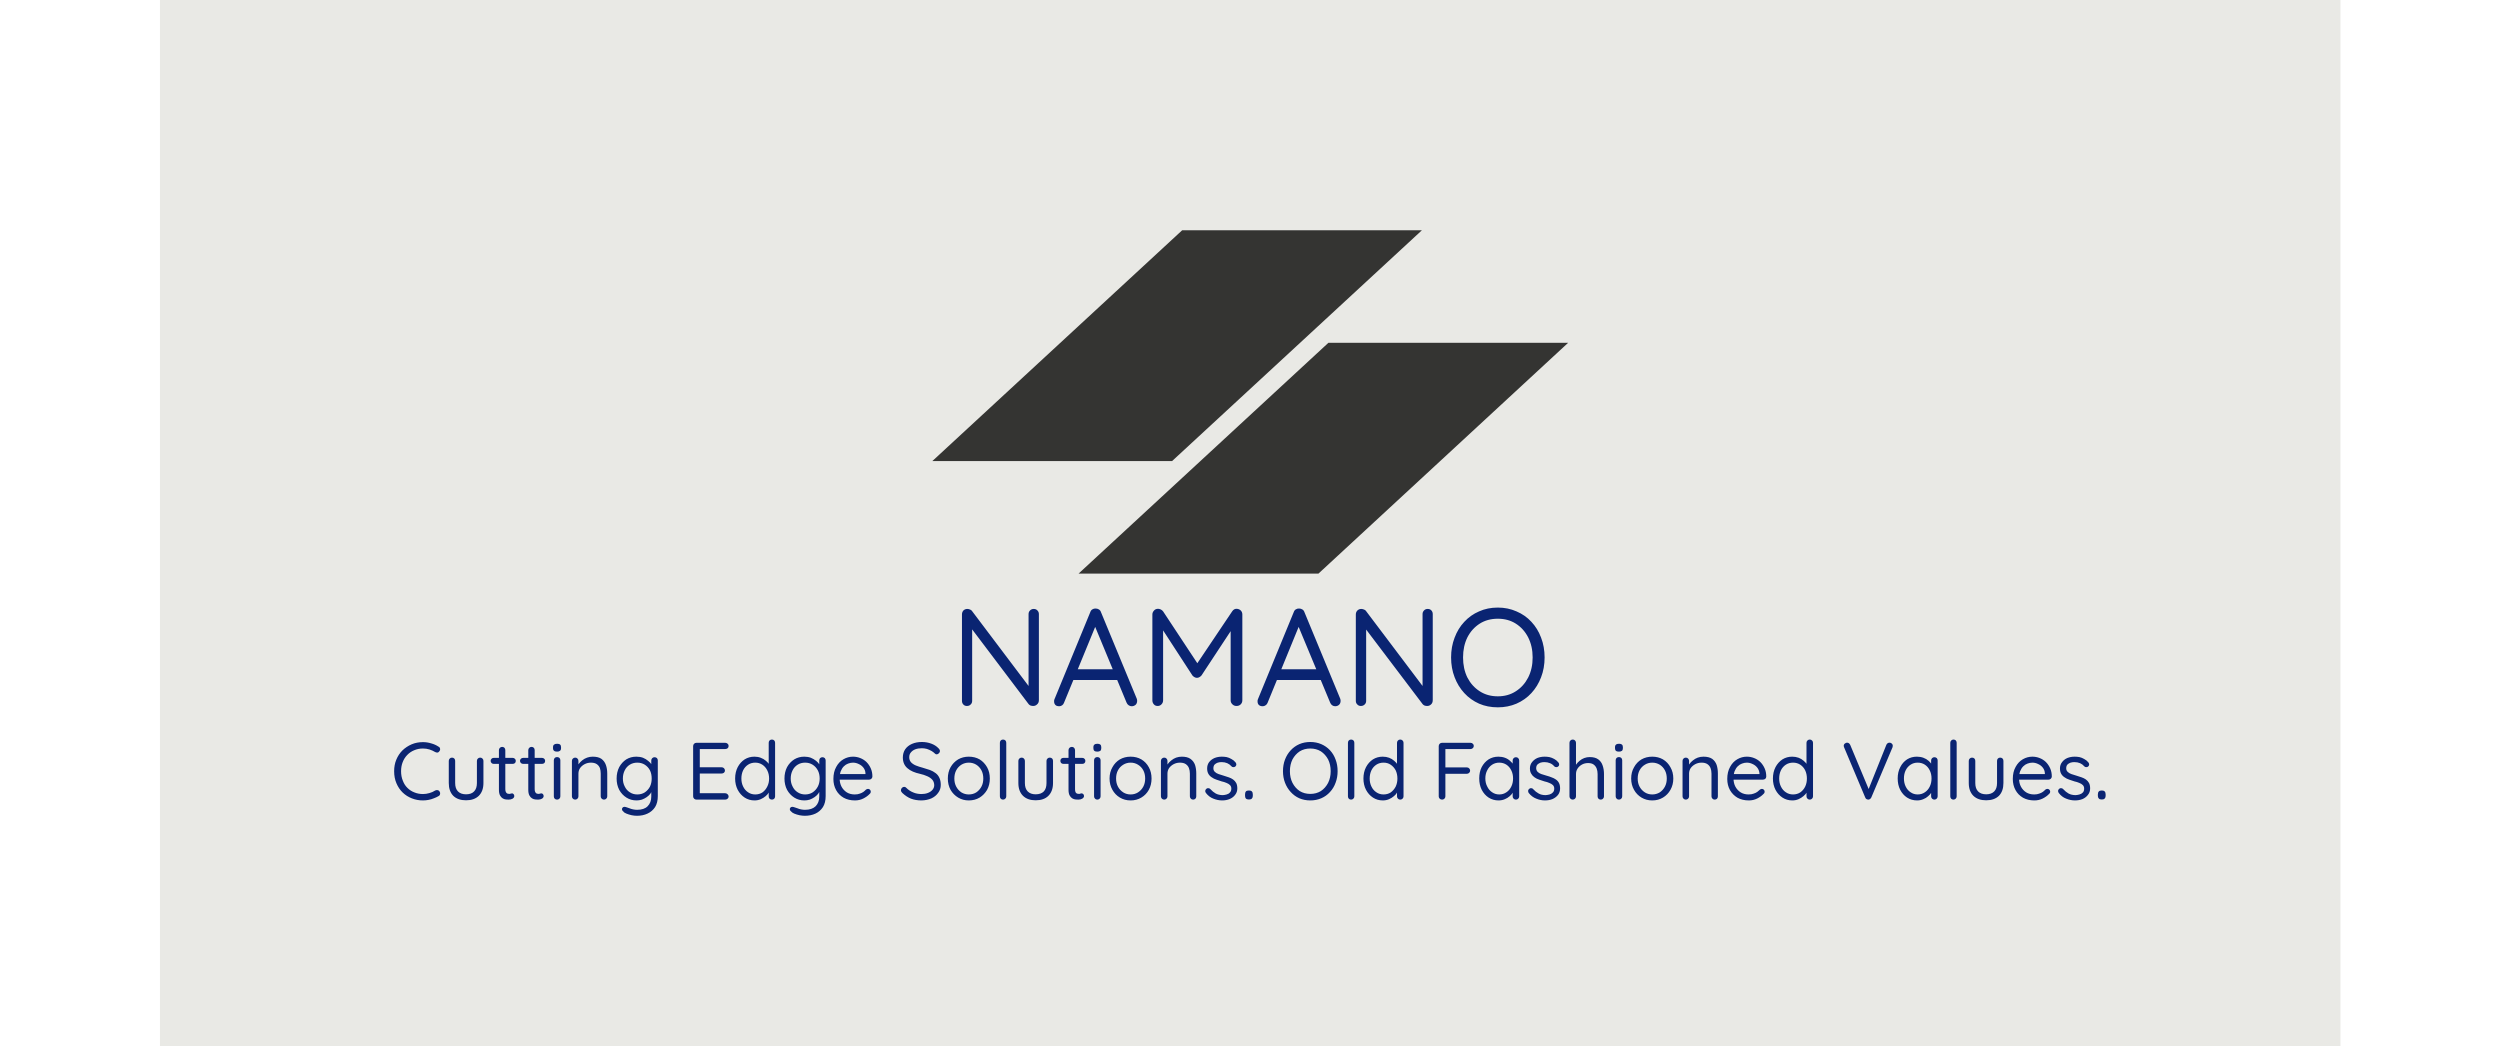 <svg xmlns="http://www.w3.org/2000/svg" version="1.1" xmlns:xlink="http://www.w3.org/1999/xlink" viewBox="0 0 14.348 6.004"><g transform="matrix(0.78,0,0,0.78,2.241,3.487)"><rect width="16.044" height="16.044" x="-1.696" y="-8.644" fill="#e9e9e5"></rect><g transform="matrix(1,0,0,1,0,0)" clip-path="url(#SvgjsClipPath201485)"><g clip-path="url(#SvgjsClipPath20148078d5749b-2ab6-468f-ae07-42be83e6aaa4)"><path d=" M 5.825 -2.776 L 7.589 -2.776 L 5.751 -1.078 L 3.987 -1.078 Z" fill="#343432" transform="matrix(1,0,0,1,0,0)" fill-rule="nonzero"></path></g><g clip-path="url(#SvgjsClipPath20148078d5749b-2ab6-468f-ae07-42be83e6aaa4)"><path d=" M 6.901 -1.948 L 8.665 -1.948 L 6.828 -0.25 L 5.063 -0.25 Z" fill="#343432" transform="matrix(1,0,0,1,0,0)" fill-rule="nonzero"></path></g></g><g><path d=" M 4.733 0.01 Q 4.75 0.01 4.76 0.021 Q 4.771 0.032 4.771 0.048 L 4.771 0.681 Q 4.771 0.701 4.758 0.712 Q 4.746 0.724 4.729 0.724 Q 4.72 0.724 4.71 0.721 Q 4.701 0.717 4.696 0.711 L 4.26 0.134 L 4.28 0.121 L 4.28 0.686 Q 4.28 0.703 4.269 0.713 Q 4.259 0.724 4.241 0.724 Q 4.225 0.724 4.215 0.713 Q 4.205 0.703 4.205 0.686 L 4.205 0.051 Q 4.205 0.033 4.216 0.021 Q 4.228 0.01 4.244 0.01 Q 4.254 0.01 4.263 0.014 Q 4.273 0.017 4.278 0.024 L 4.708 0.594 L 4.695 0.61 L 4.695 0.048 Q 4.695 0.032 4.706 0.021 Q 4.717 0.01 4.733 0.01 M 5.196 0.116 L 4.956 0.7 Q 4.952 0.712 4.942 0.719 Q 4.932 0.726 4.921 0.726 Q 4.901 0.726 4.892 0.716 Q 4.883 0.706 4.883 0.692 Q 4.882 0.684 4.885 0.676 L 5.149 0.034 Q 5.154 0.019 5.165 0.013 Q 5.176 0.006 5.189 0.007 Q 5.202 0.007 5.213 0.014 Q 5.224 0.021 5.228 0.034 L 5.491 0.67 Q 5.494 0.678 5.494 0.686 Q 5.494 0.705 5.482 0.716 Q 5.469 0.726 5.454 0.726 Q 5.442 0.726 5.432 0.719 Q 5.421 0.712 5.416 0.699 L 5.174 0.115 L 5.196 0.116 M 5.007 0.533 L 5.042 0.454 L 5.345 0.454 L 5.36 0.533 L 5.007 0.533 M 5.648 0.009 Q 5.657 0.009 5.668 0.014 Q 5.678 0.019 5.685 0.028 L 5.955 0.437 L 5.919 0.436 L 6.193 0.028 Q 6.206 0.008 6.227 0.009 Q 6.244 0.01 6.256 0.021 Q 6.268 0.033 6.268 0.051 L 6.268 0.682 Q 6.268 0.7 6.256 0.712 Q 6.244 0.724 6.225 0.724 Q 6.207 0.724 6.195 0.712 Q 6.182 0.7 6.182 0.682 L 6.182 0.129 L 6.208 0.134 L 5.967 0.5 Q 5.961 0.507 5.952 0.512 Q 5.944 0.517 5.934 0.517 Q 5.925 0.517 5.916 0.512 Q 5.907 0.507 5.901 0.5 L 5.663 0.134 L 5.685 0.107 L 5.685 0.682 Q 5.685 0.7 5.673 0.712 Q 5.662 0.724 5.645 0.724 Q 5.627 0.724 5.617 0.712 Q 5.606 0.7 5.606 0.682 L 5.606 0.051 Q 5.606 0.035 5.618 0.022 Q 5.629 0.009 5.648 0.009 M 6.693 0.116 L 6.454 0.7 Q 6.45 0.712 6.439 0.719 Q 6.429 0.726 6.418 0.726 Q 6.399 0.726 6.389 0.716 Q 6.38 0.706 6.38 0.692 Q 6.379 0.684 6.382 0.676 L 6.646 0.034 Q 6.651 0.019 6.662 0.013 Q 6.673 0.006 6.686 0.007 Q 6.699 0.007 6.71 0.014 Q 6.721 0.021 6.725 0.034 L 6.988 0.67 Q 6.991 0.678 6.991 0.686 Q 6.991 0.705 6.979 0.716 Q 6.967 0.726 6.951 0.726 Q 6.939 0.726 6.929 0.719 Q 6.919 0.712 6.914 0.699 L 6.671 0.115 L 6.693 0.116 M 6.505 0.533 L 6.539 0.454 L 6.842 0.454 L 6.858 0.533 L 6.505 0.533 M 7.632 0.01 Q 7.649 0.01 7.659 0.021 Q 7.669 0.032 7.669 0.048 L 7.669 0.681 Q 7.669 0.701 7.657 0.712 Q 7.645 0.724 7.628 0.724 Q 7.618 0.724 7.609 0.721 Q 7.6 0.717 7.595 0.711 L 7.158 0.134 L 7.179 0.121 L 7.179 0.686 Q 7.179 0.703 7.168 0.713 Q 7.157 0.724 7.14 0.724 Q 7.124 0.724 7.114 0.713 Q 7.103 0.703 7.103 0.686 L 7.103 0.051 Q 7.103 0.033 7.115 0.021 Q 7.127 0.01 7.143 0.01 Q 7.152 0.01 7.162 0.014 Q 7.172 0.017 7.177 0.024 L 7.607 0.594 L 7.594 0.61 L 7.594 0.048 Q 7.594 0.032 7.605 0.021 Q 7.615 0.01 7.632 0.01 M 8.492 0.367 Q 8.492 0.446 8.466 0.513 Q 8.441 0.579 8.395 0.629 Q 8.349 0.679 8.285 0.707 Q 8.222 0.734 8.148 0.734 Q 8.072 0.734 8.01 0.707 Q 7.947 0.679 7.901 0.629 Q 7.855 0.579 7.83 0.513 Q 7.804 0.446 7.804 0.367 Q 7.804 0.288 7.83 0.221 Q 7.855 0.154 7.901 0.105 Q 7.947 0.055 8.01 0.028 Q 8.072 -1.1102230246251565e-16 8.148 -1.1102230246251565e-16 Q 8.222 -1.1102230246251565e-16 8.285 0.028 Q 8.349 0.055 8.395 0.105 Q 8.441 0.154 8.466 0.221 Q 8.492 0.288 8.492 0.367 M 8.404 0.367 Q 8.404 0.284 8.371 0.219 Q 8.338 0.155 8.28 0.118 Q 8.223 0.082 8.148 0.082 Q 8.072 0.082 8.015 0.118 Q 7.957 0.155 7.924 0.219 Q 7.892 0.284 7.892 0.367 Q 7.892 0.45 7.924 0.515 Q 7.957 0.579 8.015 0.616 Q 8.072 0.653 8.148 0.653 Q 8.223 0.653 8.28 0.616 Q 8.338 0.579 8.371 0.515 Q 8.404 0.45 8.404 0.367" fill="#0a2472" fill-rule="nonzero"></path></g><g><path d=" M 0.353 1.023 Q 0.364 1.028 0.365 1.039 Q 0.367 1.049 0.359 1.058 Q 0.354 1.066 0.346 1.067 Q 0.337 1.067 0.329 1.063 Q 0.309 1.051 0.287 1.044 Q 0.264 1.037 0.239 1.037 Q 0.204 1.037 0.174 1.05 Q 0.145 1.062 0.124 1.084 Q 0.102 1.106 0.09 1.137 Q 0.078 1.167 0.078 1.204 Q 0.078 1.243 0.091 1.274 Q 0.103 1.306 0.125 1.327 Q 0.147 1.349 0.176 1.36 Q 0.205 1.372 0.239 1.372 Q 0.263 1.372 0.286 1.365 Q 0.309 1.359 0.329 1.346 Q 0.337 1.342 0.346 1.343 Q 0.354 1.344 0.36 1.351 Q 0.367 1.361 0.365 1.371 Q 0.364 1.382 0.354 1.387 Q 0.339 1.396 0.32 1.403 Q 0.301 1.411 0.28 1.415 Q 0.26 1.419 0.239 1.419 Q 0.196 1.419 0.158 1.404 Q 0.119 1.389 0.09 1.361 Q 0.061 1.333 0.044 1.293 Q 0.027 1.254 0.027 1.204 Q 0.027 1.157 0.043 1.119 Q 0.059 1.08 0.088 1.051 Q 0.117 1.023 0.156 1.006 Q 0.194 0.99 0.239 0.99 Q 0.27 0.99 0.299 0.999 Q 0.329 1.007 0.353 1.023 M 0.66 1.104 Q 0.67 1.104 0.677 1.111 Q 0.684 1.118 0.684 1.128 L 0.684 1.291 Q 0.684 1.351 0.65 1.385 Q 0.616 1.418 0.556 1.418 Q 0.496 1.418 0.462 1.385 Q 0.429 1.351 0.429 1.291 L 0.429 1.128 Q 0.429 1.118 0.436 1.111 Q 0.442 1.104 0.453 1.104 Q 0.463 1.104 0.47 1.111 Q 0.476 1.118 0.476 1.128 L 0.476 1.291 Q 0.476 1.332 0.497 1.353 Q 0.518 1.374 0.556 1.374 Q 0.595 1.374 0.615 1.353 Q 0.636 1.332 0.636 1.291 L 0.636 1.128 Q 0.636 1.118 0.643 1.111 Q 0.65 1.104 0.66 1.104 M 0.759 1.106 L 0.9 1.106 Q 0.909 1.106 0.916 1.113 Q 0.922 1.119 0.922 1.128 Q 0.922 1.138 0.916 1.144 Q 0.909 1.15 0.9 1.15 L 0.759 1.15 Q 0.75 1.15 0.744 1.144 Q 0.737 1.137 0.737 1.128 Q 0.737 1.119 0.744 1.112 Q 0.75 1.106 0.759 1.106 M 0.822 1.025 Q 0.832 1.025 0.839 1.032 Q 0.845 1.039 0.845 1.049 L 0.845 1.337 Q 0.845 1.351 0.85 1.359 Q 0.854 1.366 0.861 1.369 Q 0.867 1.371 0.874 1.371 Q 0.88 1.371 0.884 1.369 Q 0.889 1.367 0.895 1.367 Q 0.901 1.367 0.906 1.373 Q 0.911 1.378 0.911 1.387 Q 0.911 1.398 0.899 1.406 Q 0.886 1.413 0.87 1.413 Q 0.862 1.413 0.85 1.412 Q 0.838 1.411 0.826 1.404 Q 0.814 1.397 0.806 1.382 Q 0.798 1.367 0.798 1.34 L 0.798 1.049 Q 0.798 1.039 0.805 1.032 Q 0.812 1.025 0.822 1.025 M 0.976 1.106 L 1.116 1.106 Q 1.125 1.106 1.132 1.113 Q 1.138 1.119 1.138 1.128 Q 1.138 1.138 1.132 1.144 Q 1.125 1.15 1.116 1.15 L 0.976 1.15 Q 0.967 1.15 0.96 1.144 Q 0.953 1.137 0.953 1.128 Q 0.953 1.119 0.96 1.112 Q 0.967 1.106 0.976 1.106 M 1.038 1.025 Q 1.048 1.025 1.055 1.032 Q 1.061 1.039 1.061 1.049 L 1.061 1.337 Q 1.061 1.351 1.066 1.359 Q 1.07 1.366 1.077 1.369 Q 1.084 1.371 1.09 1.371 Q 1.096 1.371 1.101 1.369 Q 1.105 1.367 1.111 1.367 Q 1.117 1.367 1.122 1.373 Q 1.127 1.378 1.127 1.387 Q 1.127 1.398 1.115 1.406 Q 1.102 1.413 1.087 1.413 Q 1.078 1.413 1.066 1.412 Q 1.054 1.411 1.042 1.404 Q 1.03 1.397 1.022 1.382 Q 1.014 1.367 1.014 1.34 L 1.014 1.049 Q 1.014 1.039 1.021 1.032 Q 1.028 1.025 1.038 1.025 M 1.25 1.389 Q 1.25 1.399 1.243 1.406 Q 1.236 1.413 1.226 1.413 Q 1.215 1.413 1.208 1.406 Q 1.202 1.399 1.202 1.389 L 1.202 1.123 Q 1.202 1.113 1.209 1.106 Q 1.215 1.1 1.226 1.1 Q 1.236 1.1 1.243 1.106 Q 1.25 1.113 1.25 1.123 L 1.25 1.389 M 1.226 1.06 Q 1.211 1.06 1.204 1.054 Q 1.196 1.048 1.196 1.035 L 1.196 1.027 Q 1.196 1.014 1.204 1.008 Q 1.212 1.002 1.226 1.002 Q 1.241 1.002 1.248 1.008 Q 1.255 1.014 1.255 1.027 L 1.255 1.035 Q 1.255 1.048 1.247 1.054 Q 1.24 1.06 1.226 1.06 M 1.488 1.097 Q 1.529 1.097 1.552 1.113 Q 1.575 1.13 1.585 1.158 Q 1.595 1.186 1.595 1.221 L 1.595 1.389 Q 1.595 1.399 1.588 1.406 Q 1.581 1.413 1.571 1.413 Q 1.561 1.413 1.554 1.406 Q 1.547 1.399 1.547 1.389 L 1.547 1.222 Q 1.547 1.199 1.541 1.181 Q 1.534 1.163 1.518 1.152 Q 1.502 1.141 1.475 1.141 Q 1.45 1.141 1.429 1.152 Q 1.408 1.163 1.395 1.181 Q 1.383 1.199 1.383 1.222 L 1.383 1.389 Q 1.383 1.399 1.376 1.406 Q 1.369 1.413 1.359 1.413 Q 1.349 1.413 1.342 1.406 Q 1.335 1.399 1.335 1.389 L 1.335 1.128 Q 1.335 1.118 1.342 1.111 Q 1.349 1.104 1.359 1.104 Q 1.37 1.104 1.376 1.111 Q 1.383 1.118 1.383 1.128 L 1.383 1.171 L 1.371 1.184 Q 1.374 1.168 1.384 1.152 Q 1.395 1.137 1.411 1.124 Q 1.427 1.111 1.447 1.104 Q 1.467 1.097 1.488 1.097 M 1.809 1.097 Q 1.836 1.097 1.858 1.105 Q 1.88 1.114 1.896 1.128 Q 1.913 1.141 1.922 1.156 Q 1.931 1.171 1.931 1.184 L 1.919 1.177 L 1.919 1.125 Q 1.919 1.115 1.926 1.108 Q 1.933 1.101 1.943 1.101 Q 1.954 1.101 1.961 1.108 Q 1.967 1.115 1.967 1.125 L 1.967 1.387 Q 1.967 1.436 1.947 1.468 Q 1.926 1.5 1.891 1.516 Q 1.857 1.532 1.814 1.532 Q 1.796 1.532 1.775 1.528 Q 1.753 1.523 1.736 1.516 Q 1.719 1.509 1.715 1.502 Q 1.706 1.496 1.704 1.488 Q 1.702 1.481 1.706 1.474 Q 1.712 1.466 1.721 1.466 Q 1.729 1.466 1.742 1.471 Q 1.748 1.473 1.759 1.477 Q 1.771 1.482 1.786 1.485 Q 1.801 1.488 1.815 1.488 Q 1.866 1.488 1.892 1.462 Q 1.919 1.435 1.919 1.391 L 1.919 1.336 L 1.926 1.339 Q 1.922 1.356 1.912 1.37 Q 1.901 1.384 1.885 1.395 Q 1.869 1.406 1.85 1.413 Q 1.83 1.419 1.811 1.419 Q 1.769 1.419 1.736 1.398 Q 1.703 1.377 1.683 1.341 Q 1.664 1.304 1.664 1.258 Q 1.664 1.211 1.683 1.174 Q 1.703 1.138 1.735 1.117 Q 1.768 1.097 1.809 1.097 M 1.816 1.141 Q 1.785 1.141 1.761 1.156 Q 1.737 1.171 1.724 1.197 Q 1.71 1.224 1.71 1.258 Q 1.71 1.291 1.724 1.317 Q 1.737 1.344 1.761 1.359 Q 1.785 1.375 1.816 1.375 Q 1.847 1.375 1.871 1.36 Q 1.895 1.344 1.909 1.318 Q 1.922 1.292 1.922 1.258 Q 1.922 1.223 1.909 1.197 Q 1.895 1.171 1.871 1.156 Q 1.847 1.141 1.816 1.141 M 2.251 0.995 L 2.463 0.995 Q 2.473 0.995 2.481 1.002 Q 2.488 1.008 2.488 1.018 Q 2.488 1.029 2.481 1.035 Q 2.473 1.041 2.463 1.041 L 2.271 1.041 L 2.276 1.031 L 2.276 1.182 L 2.27 1.175 L 2.436 1.175 Q 2.447 1.175 2.454 1.182 Q 2.461 1.189 2.461 1.199 Q 2.461 1.209 2.454 1.215 Q 2.447 1.221 2.436 1.221 L 2.272 1.221 L 2.276 1.216 L 2.276 1.371 L 2.273 1.366 L 2.463 1.366 Q 2.473 1.366 2.481 1.374 Q 2.488 1.381 2.488 1.39 Q 2.488 1.4 2.481 1.406 Q 2.473 1.413 2.463 1.413 L 2.251 1.413 Q 2.241 1.413 2.234 1.406 Q 2.227 1.399 2.227 1.389 L 2.227 1.019 Q 2.227 1.009 2.234 1.002 Q 2.241 0.995 2.251 0.995 M 2.807 0.971 Q 2.817 0.971 2.824 0.978 Q 2.83 0.985 2.83 0.995 L 2.83 1.389 Q 2.83 1.399 2.824 1.406 Q 2.817 1.413 2.807 1.413 Q 2.796 1.413 2.789 1.406 Q 2.783 1.399 2.783 1.389 L 2.783 1.332 L 2.794 1.328 Q 2.794 1.342 2.785 1.358 Q 2.777 1.374 2.761 1.387 Q 2.745 1.401 2.724 1.41 Q 2.703 1.419 2.679 1.419 Q 2.638 1.419 2.606 1.398 Q 2.574 1.377 2.555 1.341 Q 2.536 1.304 2.536 1.258 Q 2.536 1.211 2.555 1.174 Q 2.574 1.138 2.606 1.117 Q 2.638 1.097 2.678 1.097 Q 2.703 1.097 2.724 1.105 Q 2.746 1.113 2.763 1.128 Q 2.78 1.142 2.789 1.159 Q 2.798 1.177 2.798 1.194 L 2.783 1.19 L 2.783 0.995 Q 2.783 0.985 2.789 0.978 Q 2.796 0.971 2.807 0.971 M 2.684 1.375 Q 2.714 1.375 2.737 1.36 Q 2.759 1.344 2.772 1.318 Q 2.786 1.291 2.786 1.258 Q 2.786 1.224 2.772 1.197 Q 2.759 1.171 2.736 1.156 Q 2.713 1.141 2.684 1.141 Q 2.654 1.141 2.631 1.156 Q 2.608 1.171 2.595 1.197 Q 2.582 1.224 2.582 1.258 Q 2.582 1.291 2.595 1.317 Q 2.608 1.344 2.631 1.359 Q 2.654 1.375 2.684 1.375 M 3.045 1.097 Q 3.071 1.097 3.093 1.105 Q 3.115 1.114 3.132 1.128 Q 3.148 1.141 3.157 1.156 Q 3.167 1.171 3.167 1.184 L 3.155 1.177 L 3.155 1.125 Q 3.155 1.115 3.161 1.108 Q 3.168 1.101 3.178 1.101 Q 3.189 1.101 3.196 1.108 Q 3.202 1.115 3.202 1.125 L 3.202 1.387 Q 3.202 1.436 3.182 1.468 Q 3.161 1.5 3.127 1.516 Q 3.092 1.532 3.049 1.532 Q 3.032 1.532 3.01 1.528 Q 2.988 1.523 2.971 1.516 Q 2.955 1.509 2.95 1.502 Q 2.941 1.496 2.939 1.488 Q 2.937 1.481 2.941 1.474 Q 2.947 1.466 2.956 1.466 Q 2.964 1.466 2.977 1.471 Q 2.983 1.473 2.995 1.477 Q 3.006 1.482 3.021 1.485 Q 3.036 1.488 3.05 1.488 Q 3.101 1.488 3.128 1.462 Q 3.155 1.435 3.155 1.391 L 3.155 1.336 L 3.161 1.339 Q 3.158 1.356 3.147 1.37 Q 3.136 1.384 3.12 1.395 Q 3.104 1.406 3.085 1.413 Q 3.066 1.419 3.046 1.419 Q 3.004 1.419 2.971 1.398 Q 2.938 1.377 2.918 1.341 Q 2.899 1.304 2.899 1.258 Q 2.899 1.211 2.918 1.174 Q 2.938 1.138 2.971 1.117 Q 3.004 1.097 3.045 1.097 M 3.051 1.141 Q 3.02 1.141 2.996 1.156 Q 2.972 1.171 2.959 1.197 Q 2.945 1.224 2.945 1.258 Q 2.945 1.291 2.959 1.317 Q 2.972 1.344 2.996 1.359 Q 3.02 1.375 3.051 1.375 Q 3.082 1.375 3.106 1.36 Q 3.13 1.344 3.144 1.318 Q 3.158 1.292 3.158 1.258 Q 3.158 1.223 3.144 1.197 Q 3.13 1.171 3.106 1.156 Q 3.082 1.141 3.051 1.141 M 3.418 1.419 Q 3.37 1.419 3.334 1.399 Q 3.298 1.378 3.279 1.343 Q 3.259 1.307 3.259 1.261 Q 3.259 1.209 3.28 1.172 Q 3.3 1.135 3.333 1.116 Q 3.366 1.097 3.403 1.097 Q 3.431 1.097 3.456 1.107 Q 3.482 1.117 3.502 1.136 Q 3.522 1.156 3.534 1.183 Q 3.546 1.21 3.546 1.243 Q 3.546 1.253 3.538 1.26 Q 3.531 1.266 3.522 1.266 L 3.286 1.266 L 3.275 1.225 L 3.505 1.225 L 3.495 1.233 L 3.495 1.22 Q 3.494 1.196 3.48 1.178 Q 3.466 1.16 3.445 1.151 Q 3.425 1.141 3.403 1.141 Q 3.385 1.141 3.367 1.148 Q 3.35 1.154 3.336 1.168 Q 3.322 1.182 3.313 1.204 Q 3.305 1.226 3.305 1.257 Q 3.305 1.292 3.319 1.318 Q 3.333 1.344 3.358 1.36 Q 3.383 1.375 3.416 1.375 Q 3.438 1.375 3.453 1.369 Q 3.469 1.364 3.48 1.356 Q 3.491 1.348 3.498 1.34 Q 3.506 1.334 3.514 1.334 Q 3.522 1.334 3.528 1.34 Q 3.534 1.346 3.534 1.354 Q 3.534 1.365 3.525 1.372 Q 3.507 1.391 3.479 1.405 Q 3.451 1.419 3.418 1.419 M 3.908 1.419 Q 3.864 1.419 3.83 1.406 Q 3.797 1.393 3.766 1.364 Q 3.762 1.36 3.759 1.355 Q 3.756 1.35 3.756 1.344 Q 3.756 1.334 3.763 1.327 Q 3.77 1.319 3.78 1.319 Q 3.789 1.319 3.795 1.326 Q 3.818 1.349 3.846 1.36 Q 3.873 1.372 3.907 1.372 Q 3.933 1.372 3.954 1.364 Q 3.975 1.356 3.988 1.341 Q 4.001 1.326 4.001 1.306 Q 4 1.282 3.987 1.267 Q 3.973 1.251 3.95 1.241 Q 3.926 1.23 3.895 1.223 Q 3.867 1.217 3.844 1.207 Q 3.821 1.197 3.805 1.183 Q 3.788 1.169 3.779 1.149 Q 3.77 1.129 3.77 1.103 Q 3.77 1.069 3.787 1.043 Q 3.805 1.017 3.837 1.003 Q 3.869 0.989 3.91 0.989 Q 3.946 0.989 3.979 1.001 Q 4.011 1.013 4.031 1.034 Q 4.043 1.045 4.043 1.056 Q 4.043 1.065 4.035 1.072 Q 4.028 1.08 4.018 1.08 Q 4.012 1.08 4.007 1.075 Q 3.996 1.064 3.981 1.055 Q 3.965 1.046 3.947 1.04 Q 3.928 1.035 3.91 1.035 Q 3.882 1.035 3.861 1.043 Q 3.841 1.051 3.829 1.066 Q 3.817 1.08 3.817 1.101 Q 3.817 1.123 3.83 1.138 Q 3.844 1.153 3.866 1.162 Q 3.888 1.171 3.915 1.178 Q 3.944 1.186 3.969 1.195 Q 3.993 1.204 4.011 1.218 Q 4.029 1.231 4.039 1.253 Q 4.049 1.274 4.049 1.305 Q 4.049 1.338 4.03 1.363 Q 4.012 1.389 3.98 1.404 Q 3.948 1.418 3.908 1.419 M 4.41 1.258 Q 4.41 1.304 4.39 1.341 Q 4.369 1.377 4.335 1.398 Q 4.3 1.419 4.255 1.419 Q 4.212 1.419 4.177 1.398 Q 4.142 1.377 4.121 1.341 Q 4.101 1.304 4.101 1.258 Q 4.101 1.211 4.121 1.175 Q 4.142 1.138 4.177 1.117 Q 4.212 1.097 4.255 1.097 Q 4.3 1.097 4.335 1.117 Q 4.369 1.138 4.39 1.175 Q 4.41 1.211 4.41 1.258 M 4.362 1.258 Q 4.362 1.223 4.348 1.197 Q 4.334 1.171 4.31 1.156 Q 4.286 1.141 4.255 1.141 Q 4.226 1.141 4.201 1.156 Q 4.177 1.171 4.163 1.197 Q 4.149 1.223 4.149 1.258 Q 4.149 1.292 4.163 1.318 Q 4.177 1.344 4.201 1.36 Q 4.226 1.375 4.255 1.375 Q 4.286 1.375 4.31 1.36 Q 4.334 1.344 4.348 1.318 Q 4.362 1.292 4.362 1.258 M 4.531 1.389 Q 4.531 1.399 4.524 1.406 Q 4.517 1.413 4.507 1.413 Q 4.497 1.413 4.49 1.406 Q 4.484 1.399 4.484 1.389 L 4.484 0.995 Q 4.484 0.985 4.49 0.978 Q 4.497 0.971 4.507 0.971 Q 4.518 0.971 4.525 0.978 Q 4.531 0.985 4.531 0.995 L 4.531 1.389 M 4.851 1.104 Q 4.862 1.104 4.869 1.111 Q 4.875 1.118 4.875 1.128 L 4.875 1.291 Q 4.875 1.351 4.841 1.385 Q 4.808 1.418 4.747 1.418 Q 4.688 1.418 4.654 1.385 Q 4.62 1.351 4.62 1.291 L 4.62 1.128 Q 4.62 1.118 4.627 1.111 Q 4.634 1.104 4.644 1.104 Q 4.655 1.104 4.661 1.111 Q 4.668 1.118 4.668 1.128 L 4.668 1.291 Q 4.668 1.332 4.689 1.353 Q 4.71 1.374 4.747 1.374 Q 4.786 1.374 4.807 1.353 Q 4.827 1.332 4.827 1.291 L 4.827 1.128 Q 4.827 1.118 4.834 1.111 Q 4.841 1.104 4.851 1.104 M 4.951 1.106 L 5.091 1.106 Q 5.101 1.106 5.107 1.113 Q 5.113 1.119 5.113 1.128 Q 5.113 1.138 5.107 1.144 Q 5.101 1.15 5.091 1.15 L 4.951 1.15 Q 4.942 1.15 4.935 1.144 Q 4.929 1.137 4.929 1.128 Q 4.929 1.119 4.935 1.112 Q 4.942 1.106 4.951 1.106 M 5.014 1.025 Q 5.024 1.025 5.03 1.032 Q 5.037 1.039 5.037 1.049 L 5.037 1.337 Q 5.037 1.351 5.041 1.359 Q 5.045 1.366 5.052 1.369 Q 5.059 1.371 5.066 1.371 Q 5.072 1.371 5.076 1.369 Q 5.08 1.367 5.086 1.367 Q 5.092 1.367 5.098 1.373 Q 5.103 1.378 5.103 1.387 Q 5.103 1.398 5.09 1.406 Q 5.078 1.413 5.062 1.413 Q 5.054 1.413 5.041 1.412 Q 5.029 1.411 5.017 1.404 Q 5.005 1.397 4.997 1.382 Q 4.989 1.367 4.989 1.34 L 4.989 1.049 Q 4.989 1.039 4.996 1.032 Q 5.003 1.025 5.014 1.025 M 5.225 1.389 Q 5.225 1.399 5.218 1.406 Q 5.211 1.413 5.201 1.413 Q 5.19 1.413 5.184 1.406 Q 5.177 1.399 5.177 1.389 L 5.177 1.123 Q 5.177 1.113 5.184 1.106 Q 5.191 1.1 5.201 1.1 Q 5.211 1.1 5.218 1.106 Q 5.225 1.113 5.225 1.123 L 5.225 1.389 M 5.201 1.06 Q 5.186 1.06 5.179 1.054 Q 5.172 1.048 5.172 1.035 L 5.172 1.027 Q 5.172 1.014 5.18 1.008 Q 5.187 1.002 5.202 1.002 Q 5.216 1.002 5.223 1.008 Q 5.23 1.014 5.23 1.027 L 5.23 1.035 Q 5.23 1.048 5.223 1.054 Q 5.215 1.06 5.201 1.06 M 5.6 1.258 Q 5.6 1.304 5.58 1.341 Q 5.56 1.377 5.525 1.398 Q 5.49 1.419 5.446 1.419 Q 5.402 1.419 5.367 1.398 Q 5.332 1.377 5.312 1.341 Q 5.291 1.304 5.291 1.258 Q 5.291 1.211 5.312 1.175 Q 5.332 1.138 5.367 1.117 Q 5.402 1.097 5.446 1.097 Q 5.49 1.097 5.525 1.117 Q 5.56 1.138 5.58 1.175 Q 5.6 1.211 5.6 1.258 M 5.553 1.258 Q 5.553 1.223 5.539 1.197 Q 5.525 1.171 5.5 1.156 Q 5.476 1.141 5.446 1.141 Q 5.416 1.141 5.392 1.156 Q 5.367 1.171 5.353 1.197 Q 5.339 1.223 5.339 1.258 Q 5.339 1.292 5.353 1.318 Q 5.367 1.344 5.392 1.36 Q 5.416 1.375 5.446 1.375 Q 5.476 1.375 5.5 1.36 Q 5.525 1.344 5.539 1.318 Q 5.553 1.292 5.553 1.258 M 5.823 1.097 Q 5.863 1.097 5.886 1.113 Q 5.91 1.13 5.92 1.158 Q 5.929 1.186 5.929 1.221 L 5.929 1.389 Q 5.929 1.399 5.923 1.406 Q 5.916 1.413 5.906 1.413 Q 5.895 1.413 5.889 1.406 Q 5.882 1.399 5.882 1.389 L 5.882 1.222 Q 5.882 1.199 5.875 1.181 Q 5.868 1.163 5.852 1.152 Q 5.836 1.141 5.809 1.141 Q 5.784 1.141 5.763 1.152 Q 5.742 1.163 5.729 1.181 Q 5.717 1.199 5.717 1.222 L 5.717 1.389 Q 5.717 1.399 5.71 1.406 Q 5.703 1.413 5.693 1.413 Q 5.683 1.413 5.676 1.406 Q 5.669 1.399 5.669 1.389 L 5.669 1.128 Q 5.669 1.118 5.676 1.111 Q 5.683 1.104 5.693 1.104 Q 5.704 1.104 5.71 1.111 Q 5.717 1.118 5.717 1.128 L 5.717 1.171 L 5.705 1.184 Q 5.708 1.168 5.719 1.152 Q 5.729 1.137 5.746 1.124 Q 5.762 1.111 5.781 1.104 Q 5.801 1.097 5.823 1.097 M 6 1.364 Q 5.994 1.356 5.995 1.348 Q 5.996 1.339 6.005 1.332 Q 6.011 1.328 6.019 1.329 Q 6.027 1.329 6.034 1.337 Q 6.051 1.356 6.072 1.368 Q 6.094 1.38 6.125 1.38 Q 6.139 1.379 6.153 1.375 Q 6.168 1.371 6.177 1.36 Q 6.187 1.35 6.187 1.332 Q 6.187 1.316 6.177 1.306 Q 6.167 1.296 6.151 1.29 Q 6.135 1.283 6.116 1.279 Q 6.096 1.273 6.077 1.266 Q 6.058 1.26 6.043 1.249 Q 6.027 1.239 6.018 1.223 Q 6.009 1.207 6.009 1.184 Q 6.009 1.157 6.023 1.138 Q 6.038 1.118 6.063 1.107 Q 6.088 1.097 6.117 1.097 Q 6.134 1.097 6.152 1.1 Q 6.17 1.104 6.187 1.114 Q 6.205 1.123 6.218 1.139 Q 6.223 1.145 6.224 1.154 Q 6.224 1.163 6.216 1.17 Q 6.209 1.175 6.201 1.174 Q 6.193 1.174 6.188 1.168 Q 6.175 1.153 6.157 1.145 Q 6.138 1.137 6.115 1.137 Q 6.101 1.137 6.087 1.141 Q 6.073 1.146 6.064 1.155 Q 6.055 1.165 6.055 1.183 Q 6.055 1.199 6.066 1.209 Q 6.076 1.219 6.093 1.225 Q 6.11 1.231 6.131 1.237 Q 6.15 1.242 6.168 1.249 Q 6.186 1.255 6.2 1.265 Q 6.214 1.275 6.223 1.291 Q 6.231 1.307 6.231 1.331 Q 6.231 1.358 6.215 1.378 Q 6.2 1.398 6.174 1.409 Q 6.149 1.419 6.12 1.419 Q 6.087 1.419 6.055 1.406 Q 6.023 1.394 6 1.364 M 6.314 1.412 Q 6.301 1.412 6.294 1.405 Q 6.288 1.398 6.288 1.386 L 6.288 1.374 Q 6.288 1.36 6.294 1.353 Q 6.301 1.346 6.314 1.346 L 6.319 1.346 Q 6.332 1.346 6.338 1.353 Q 6.345 1.36 6.345 1.374 L 6.345 1.386 Q 6.345 1.398 6.338 1.405 Q 6.332 1.412 6.319 1.412 L 6.314 1.412 M 6.969 1.204 Q 6.969 1.25 6.954 1.289 Q 6.94 1.328 6.913 1.357 Q 6.886 1.387 6.849 1.403 Q 6.812 1.419 6.768 1.419 Q 6.724 1.419 6.687 1.403 Q 6.651 1.387 6.624 1.357 Q 6.597 1.328 6.582 1.289 Q 6.567 1.25 6.567 1.204 Q 6.567 1.157 6.582 1.118 Q 6.597 1.079 6.624 1.05 Q 6.651 1.021 6.687 1.005 Q 6.724 0.989 6.768 0.989 Q 6.812 0.989 6.849 1.005 Q 6.886 1.021 6.913 1.05 Q 6.94 1.079 6.954 1.118 Q 6.969 1.157 6.969 1.204 M 6.918 1.204 Q 6.918 1.155 6.899 1.117 Q 6.879 1.08 6.846 1.058 Q 6.812 1.037 6.768 1.037 Q 6.724 1.037 6.69 1.058 Q 6.657 1.08 6.637 1.117 Q 6.618 1.155 6.618 1.204 Q 6.618 1.252 6.637 1.29 Q 6.657 1.328 6.69 1.35 Q 6.724 1.371 6.768 1.371 Q 6.812 1.371 6.846 1.35 Q 6.879 1.328 6.899 1.29 Q 6.918 1.252 6.918 1.204 M 7.092 1.389 Q 7.092 1.399 7.085 1.406 Q 7.078 1.413 7.068 1.413 Q 7.058 1.413 7.051 1.406 Q 7.045 1.399 7.045 1.389 L 7.045 0.995 Q 7.045 0.985 7.051 0.978 Q 7.058 0.971 7.068 0.971 Q 7.079 0.971 7.086 0.978 Q 7.092 0.985 7.092 0.995 L 7.092 1.389 M 7.43 0.971 Q 7.44 0.971 7.447 0.978 Q 7.454 0.985 7.454 0.995 L 7.454 1.389 Q 7.454 1.399 7.447 1.406 Q 7.44 1.413 7.43 1.413 Q 7.419 1.413 7.413 1.406 Q 7.406 1.399 7.406 1.389 L 7.406 1.332 L 7.417 1.328 Q 7.417 1.342 7.408 1.358 Q 7.4 1.374 7.384 1.387 Q 7.368 1.401 7.347 1.41 Q 7.326 1.419 7.302 1.419 Q 7.261 1.419 7.229 1.398 Q 7.197 1.377 7.178 1.341 Q 7.159 1.304 7.159 1.258 Q 7.159 1.211 7.178 1.174 Q 7.197 1.138 7.229 1.117 Q 7.261 1.097 7.301 1.097 Q 7.326 1.097 7.348 1.105 Q 7.369 1.113 7.386 1.128 Q 7.403 1.142 7.412 1.159 Q 7.421 1.177 7.421 1.194 L 7.406 1.19 L 7.406 0.995 Q 7.406 0.985 7.413 0.978 Q 7.419 0.971 7.43 0.971 M 7.307 1.375 Q 7.337 1.375 7.36 1.36 Q 7.382 1.344 7.396 1.318 Q 7.409 1.291 7.409 1.258 Q 7.409 1.224 7.396 1.197 Q 7.382 1.171 7.359 1.156 Q 7.337 1.141 7.307 1.141 Q 7.277 1.141 7.254 1.156 Q 7.231 1.171 7.218 1.197 Q 7.205 1.224 7.205 1.258 Q 7.205 1.291 7.218 1.317 Q 7.231 1.344 7.254 1.359 Q 7.277 1.375 7.307 1.375 M 7.738 1.413 Q 7.727 1.413 7.72 1.406 Q 7.713 1.399 7.713 1.389 L 7.713 1.019 Q 7.713 1.009 7.72 1.002 Q 7.727 0.995 7.737 0.995 L 7.947 0.995 Q 7.957 0.995 7.964 1.002 Q 7.971 1.008 7.971 1.018 Q 7.971 1.028 7.964 1.034 Q 7.957 1.041 7.947 1.041 L 7.759 1.041 L 7.762 1.036 L 7.762 1.183 L 7.759 1.176 L 7.92 1.176 Q 7.93 1.176 7.937 1.183 Q 7.944 1.19 7.944 1.2 Q 7.944 1.209 7.937 1.216 Q 7.93 1.223 7.92 1.223 L 7.758 1.223 L 7.762 1.217 L 7.762 1.389 Q 7.762 1.399 7.755 1.406 Q 7.748 1.413 7.738 1.413 M 8.281 1.101 Q 8.292 1.101 8.298 1.108 Q 8.305 1.115 8.305 1.125 L 8.305 1.389 Q 8.305 1.399 8.298 1.406 Q 8.291 1.413 8.281 1.413 Q 8.271 1.413 8.264 1.406 Q 8.257 1.399 8.257 1.389 L 8.257 1.332 L 8.268 1.331 Q 8.268 1.344 8.259 1.359 Q 8.251 1.375 8.235 1.388 Q 8.219 1.402 8.199 1.41 Q 8.178 1.419 8.153 1.419 Q 8.113 1.419 8.08 1.398 Q 8.048 1.377 8.029 1.34 Q 8.011 1.304 8.011 1.257 Q 8.011 1.21 8.029 1.174 Q 8.048 1.138 8.08 1.117 Q 8.112 1.097 8.152 1.097 Q 8.178 1.097 8.2 1.105 Q 8.222 1.113 8.238 1.128 Q 8.255 1.142 8.264 1.159 Q 8.273 1.177 8.273 1.194 L 8.257 1.19 L 8.257 1.125 Q 8.257 1.115 8.264 1.108 Q 8.271 1.101 8.281 1.101 M 8.158 1.375 Q 8.188 1.375 8.211 1.359 Q 8.234 1.344 8.247 1.317 Q 8.26 1.291 8.26 1.257 Q 8.26 1.224 8.247 1.198 Q 8.234 1.171 8.211 1.156 Q 8.188 1.141 8.158 1.141 Q 8.129 1.141 8.106 1.156 Q 8.083 1.171 8.07 1.197 Q 8.056 1.223 8.056 1.257 Q 8.056 1.291 8.07 1.317 Q 8.083 1.344 8.106 1.359 Q 8.129 1.375 8.158 1.375 M 8.375 1.364 Q 8.37 1.356 8.371 1.348 Q 8.371 1.339 8.381 1.332 Q 8.387 1.328 8.395 1.329 Q 8.403 1.329 8.409 1.337 Q 8.426 1.356 8.448 1.368 Q 8.469 1.38 8.5 1.38 Q 8.514 1.379 8.529 1.375 Q 8.543 1.371 8.553 1.36 Q 8.563 1.35 8.563 1.332 Q 8.563 1.316 8.553 1.306 Q 8.542 1.296 8.526 1.29 Q 8.51 1.283 8.491 1.279 Q 8.471 1.273 8.452 1.266 Q 8.433 1.26 8.418 1.249 Q 8.403 1.239 8.394 1.223 Q 8.384 1.207 8.384 1.184 Q 8.384 1.157 8.399 1.138 Q 8.414 1.118 8.438 1.107 Q 8.463 1.097 8.492 1.097 Q 8.509 1.097 8.527 1.1 Q 8.545 1.104 8.563 1.114 Q 8.58 1.123 8.593 1.139 Q 8.599 1.145 8.599 1.154 Q 8.6 1.163 8.591 1.17 Q 8.585 1.175 8.577 1.174 Q 8.569 1.174 8.563 1.168 Q 8.551 1.153 8.532 1.145 Q 8.513 1.137 8.491 1.137 Q 8.476 1.137 8.462 1.141 Q 8.449 1.146 8.439 1.155 Q 8.43 1.165 8.43 1.183 Q 8.431 1.199 8.441 1.209 Q 8.451 1.219 8.468 1.225 Q 8.486 1.231 8.507 1.237 Q 8.526 1.242 8.543 1.249 Q 8.561 1.255 8.575 1.265 Q 8.59 1.275 8.598 1.291 Q 8.606 1.307 8.606 1.331 Q 8.606 1.358 8.591 1.378 Q 8.575 1.398 8.55 1.409 Q 8.525 1.419 8.495 1.419 Q 8.462 1.419 8.431 1.406 Q 8.399 1.394 8.375 1.364 M 8.824 1.1 Q 8.864 1.1 8.887 1.117 Q 8.91 1.134 8.919 1.162 Q 8.929 1.19 8.929 1.225 L 8.929 1.389 Q 8.929 1.399 8.922 1.406 Q 8.916 1.413 8.905 1.413 Q 8.895 1.413 8.888 1.406 Q 8.882 1.399 8.882 1.389 L 8.882 1.225 Q 8.882 1.202 8.875 1.184 Q 8.868 1.166 8.853 1.155 Q 8.838 1.144 8.812 1.144 Q 8.787 1.144 8.767 1.155 Q 8.747 1.166 8.735 1.184 Q 8.723 1.202 8.723 1.225 L 8.723 1.389 Q 8.723 1.399 8.716 1.406 Q 8.709 1.413 8.699 1.413 Q 8.689 1.413 8.682 1.406 Q 8.675 1.399 8.675 1.389 L 8.675 0.995 Q 8.675 0.985 8.682 0.978 Q 8.689 0.971 8.699 0.971 Q 8.71 0.971 8.716 0.978 Q 8.723 0.985 8.723 0.995 L 8.723 1.174 L 8.711 1.187 Q 8.714 1.171 8.724 1.155 Q 8.734 1.14 8.75 1.127 Q 8.765 1.114 8.784 1.107 Q 8.803 1.1 8.824 1.1 M 9.063 1.389 Q 9.063 1.399 9.056 1.406 Q 9.049 1.413 9.039 1.413 Q 9.028 1.413 9.022 1.406 Q 9.015 1.399 9.015 1.389 L 9.015 1.123 Q 9.015 1.113 9.022 1.106 Q 9.029 1.1 9.039 1.1 Q 9.049 1.1 9.056 1.106 Q 9.063 1.113 9.063 1.123 L 9.063 1.389 M 9.039 1.06 Q 9.024 1.06 9.017 1.054 Q 9.01 1.048 9.01 1.035 L 9.01 1.027 Q 9.01 1.014 9.018 1.008 Q 9.025 1.002 9.04 1.002 Q 9.054 1.002 9.061 1.008 Q 9.068 1.014 9.068 1.027 L 9.068 1.035 Q 9.068 1.048 9.061 1.054 Q 9.053 1.06 9.039 1.06 M 9.439 1.258 Q 9.439 1.304 9.418 1.341 Q 9.398 1.377 9.363 1.398 Q 9.328 1.419 9.284 1.419 Q 9.24 1.419 9.205 1.398 Q 9.17 1.377 9.15 1.341 Q 9.129 1.304 9.129 1.258 Q 9.129 1.211 9.15 1.175 Q 9.17 1.138 9.205 1.117 Q 9.24 1.097 9.284 1.097 Q 9.328 1.097 9.363 1.117 Q 9.398 1.138 9.418 1.175 Q 9.439 1.211 9.439 1.258 M 9.391 1.258 Q 9.391 1.223 9.377 1.197 Q 9.363 1.171 9.339 1.156 Q 9.314 1.141 9.284 1.141 Q 9.254 1.141 9.23 1.156 Q 9.205 1.171 9.191 1.197 Q 9.177 1.223 9.177 1.258 Q 9.177 1.292 9.191 1.318 Q 9.205 1.344 9.23 1.36 Q 9.254 1.375 9.284 1.375 Q 9.314 1.375 9.339 1.36 Q 9.363 1.344 9.377 1.318 Q 9.391 1.292 9.391 1.258 M 9.661 1.097 Q 9.701 1.097 9.725 1.113 Q 9.748 1.13 9.758 1.158 Q 9.767 1.186 9.767 1.221 L 9.767 1.389 Q 9.767 1.399 9.761 1.406 Q 9.754 1.413 9.744 1.413 Q 9.733 1.413 9.727 1.406 Q 9.72 1.399 9.72 1.389 L 9.72 1.222 Q 9.72 1.199 9.713 1.181 Q 9.706 1.163 9.69 1.152 Q 9.674 1.141 9.647 1.141 Q 9.622 1.141 9.601 1.152 Q 9.58 1.163 9.567 1.181 Q 9.555 1.199 9.555 1.222 L 9.555 1.389 Q 9.555 1.399 9.548 1.406 Q 9.541 1.413 9.531 1.413 Q 9.521 1.413 9.514 1.406 Q 9.507 1.399 9.507 1.389 L 9.507 1.128 Q 9.507 1.118 9.514 1.111 Q 9.521 1.104 9.531 1.104 Q 9.542 1.104 9.548 1.111 Q 9.555 1.118 9.555 1.128 L 9.555 1.171 L 9.543 1.184 Q 9.546 1.168 9.557 1.152 Q 9.567 1.137 9.584 1.124 Q 9.6 1.111 9.619 1.104 Q 9.639 1.097 9.661 1.097 M 9.995 1.419 Q 9.947 1.419 9.911 1.399 Q 9.876 1.378 9.856 1.343 Q 9.836 1.307 9.836 1.261 Q 9.836 1.209 9.857 1.172 Q 9.877 1.135 9.91 1.116 Q 9.943 1.097 9.98 1.097 Q 10.008 1.097 10.033 1.107 Q 10.059 1.117 10.079 1.136 Q 10.099 1.156 10.111 1.183 Q 10.123 1.21 10.123 1.243 Q 10.123 1.253 10.116 1.26 Q 10.108 1.266 10.099 1.266 L 9.863 1.266 L 9.852 1.225 L 10.082 1.225 L 10.073 1.233 L 10.073 1.22 Q 10.071 1.196 10.057 1.178 Q 10.043 1.16 10.022 1.151 Q 10.002 1.141 9.98 1.141 Q 9.962 1.141 9.944 1.148 Q 9.927 1.154 9.913 1.168 Q 9.899 1.182 9.89 1.204 Q 9.882 1.226 9.882 1.257 Q 9.882 1.292 9.896 1.318 Q 9.91 1.344 9.935 1.36 Q 9.96 1.375 9.993 1.375 Q 10.015 1.375 10.03 1.369 Q 10.046 1.364 10.057 1.356 Q 10.068 1.348 10.076 1.34 Q 10.083 1.334 10.091 1.334 Q 10.099 1.334 10.105 1.34 Q 10.111 1.346 10.111 1.354 Q 10.111 1.365 10.102 1.372 Q 10.084 1.391 10.056 1.405 Q 10.028 1.419 9.995 1.419 M 10.443 0.971 Q 10.453 0.971 10.46 0.978 Q 10.467 0.985 10.467 0.995 L 10.467 1.389 Q 10.467 1.399 10.46 1.406 Q 10.453 1.413 10.443 1.413 Q 10.433 1.413 10.426 1.406 Q 10.419 1.399 10.419 1.389 L 10.419 1.332 L 10.43 1.328 Q 10.43 1.342 10.422 1.358 Q 10.413 1.374 10.397 1.387 Q 10.381 1.401 10.36 1.41 Q 10.339 1.419 10.315 1.419 Q 10.274 1.419 10.242 1.398 Q 10.21 1.377 10.191 1.341 Q 10.172 1.304 10.172 1.258 Q 10.172 1.211 10.191 1.174 Q 10.21 1.138 10.242 1.117 Q 10.274 1.097 10.314 1.097 Q 10.339 1.097 10.361 1.105 Q 10.382 1.113 10.399 1.128 Q 10.416 1.142 10.425 1.159 Q 10.434 1.177 10.434 1.194 L 10.419 1.19 L 10.419 0.995 Q 10.419 0.985 10.426 0.978 Q 10.433 0.971 10.443 0.971 M 10.32 1.375 Q 10.35 1.375 10.373 1.36 Q 10.396 1.344 10.409 1.318 Q 10.422 1.291 10.422 1.258 Q 10.422 1.224 10.409 1.197 Q 10.396 1.171 10.373 1.156 Q 10.35 1.141 10.32 1.141 Q 10.29 1.141 10.267 1.156 Q 10.244 1.171 10.231 1.197 Q 10.218 1.224 10.218 1.258 Q 10.218 1.291 10.231 1.317 Q 10.244 1.344 10.267 1.359 Q 10.29 1.375 10.32 1.375 M 11.03 0.994 Q 11.04 0.994 11.047 1.001 Q 11.054 1.007 11.054 1.017 Q 11.054 1.022 11.052 1.028 L 10.896 1.397 Q 10.892 1.405 10.886 1.409 Q 10.88 1.413 10.873 1.413 Q 10.866 1.412 10.86 1.409 Q 10.854 1.405 10.851 1.397 L 10.696 1.029 Q 10.695 1.026 10.694 1.023 Q 10.693 1.021 10.693 1.018 Q 10.693 1.006 10.702 1 Q 10.71 0.994 10.717 0.994 Q 10.733 0.994 10.741 1.011 L 10.883 1.351 L 10.87 1.351 L 11.007 1.009 Q 11.015 0.994 11.03 0.994 M 11.36 1.101 Q 11.371 1.101 11.378 1.108 Q 11.384 1.115 11.384 1.125 L 11.384 1.389 Q 11.384 1.399 11.377 1.406 Q 11.37 1.413 11.36 1.413 Q 11.35 1.413 11.343 1.406 Q 11.336 1.399 11.336 1.389 L 11.336 1.332 L 11.348 1.331 Q 11.348 1.344 11.339 1.359 Q 11.33 1.375 11.314 1.388 Q 11.299 1.402 11.278 1.41 Q 11.257 1.419 11.233 1.419 Q 11.192 1.419 11.159 1.398 Q 11.127 1.377 11.108 1.34 Q 11.09 1.304 11.09 1.257 Q 11.09 1.21 11.109 1.174 Q 11.127 1.138 11.159 1.117 Q 11.191 1.097 11.231 1.097 Q 11.257 1.097 11.279 1.105 Q 11.301 1.113 11.318 1.128 Q 11.334 1.142 11.343 1.159 Q 11.352 1.177 11.352 1.194 L 11.336 1.19 L 11.336 1.125 Q 11.336 1.115 11.343 1.108 Q 11.35 1.101 11.36 1.101 M 11.237 1.375 Q 11.267 1.375 11.29 1.359 Q 11.313 1.344 11.326 1.317 Q 11.339 1.291 11.339 1.257 Q 11.339 1.224 11.326 1.198 Q 11.313 1.171 11.29 1.156 Q 11.267 1.141 11.237 1.141 Q 11.208 1.141 11.185 1.156 Q 11.162 1.171 11.149 1.197 Q 11.136 1.223 11.136 1.257 Q 11.136 1.291 11.149 1.317 Q 11.162 1.344 11.185 1.359 Q 11.208 1.375 11.237 1.375 M 11.524 1.389 Q 11.524 1.399 11.517 1.406 Q 11.51 1.413 11.5 1.413 Q 11.49 1.413 11.483 1.406 Q 11.477 1.399 11.477 1.389 L 11.477 0.995 Q 11.477 0.985 11.484 0.978 Q 11.49 0.971 11.501 0.971 Q 11.511 0.971 11.518 0.978 Q 11.524 0.985 11.524 0.995 L 11.524 1.389 M 11.844 1.104 Q 11.855 1.104 11.862 1.111 Q 11.868 1.118 11.868 1.128 L 11.868 1.291 Q 11.868 1.351 11.835 1.385 Q 11.801 1.418 11.741 1.418 Q 11.681 1.418 11.647 1.385 Q 11.613 1.351 11.613 1.291 L 11.613 1.128 Q 11.613 1.118 11.62 1.111 Q 11.627 1.104 11.637 1.104 Q 11.648 1.104 11.655 1.111 Q 11.661 1.118 11.661 1.128 L 11.661 1.291 Q 11.661 1.332 11.682 1.353 Q 11.703 1.374 11.741 1.374 Q 11.779 1.374 11.8 1.353 Q 11.821 1.332 11.821 1.291 L 11.821 1.128 Q 11.821 1.118 11.827 1.111 Q 11.834 1.104 11.844 1.104 M 12.096 1.419 Q 12.048 1.419 12.012 1.399 Q 11.976 1.378 11.957 1.343 Q 11.937 1.307 11.937 1.261 Q 11.937 1.209 11.958 1.172 Q 11.978 1.135 12.011 1.116 Q 12.044 1.097 12.081 1.097 Q 12.109 1.097 12.134 1.107 Q 12.16 1.117 12.18 1.136 Q 12.2 1.156 12.212 1.183 Q 12.224 1.21 12.224 1.243 Q 12.224 1.253 12.216 1.26 Q 12.209 1.266 12.2 1.266 L 11.964 1.266 L 11.953 1.225 L 12.183 1.225 L 12.173 1.233 L 12.173 1.22 Q 12.172 1.196 12.158 1.178 Q 12.144 1.16 12.123 1.151 Q 12.103 1.141 12.081 1.141 Q 12.063 1.141 12.045 1.148 Q 12.028 1.154 12.014 1.168 Q 12 1.182 11.991 1.204 Q 11.983 1.226 11.983 1.257 Q 11.983 1.292 11.997 1.318 Q 12.011 1.344 12.036 1.36 Q 12.061 1.375 12.094 1.375 Q 12.116 1.375 12.131 1.369 Q 12.147 1.364 12.158 1.356 Q 12.169 1.348 12.176 1.34 Q 12.184 1.334 12.192 1.334 Q 12.2 1.334 12.206 1.34 Q 12.212 1.346 12.212 1.354 Q 12.212 1.365 12.203 1.372 Q 12.185 1.391 12.157 1.405 Q 12.129 1.419 12.096 1.419 M 12.275 1.364 Q 12.27 1.356 12.27 1.348 Q 12.271 1.339 12.28 1.332 Q 12.286 1.328 12.294 1.329 Q 12.302 1.329 12.309 1.337 Q 12.326 1.356 12.347 1.368 Q 12.369 1.38 12.4 1.38 Q 12.414 1.379 12.428 1.375 Q 12.443 1.371 12.453 1.36 Q 12.462 1.35 12.462 1.332 Q 12.462 1.316 12.452 1.306 Q 12.442 1.296 12.426 1.29 Q 12.41 1.283 12.391 1.279 Q 12.371 1.273 12.352 1.266 Q 12.333 1.26 12.318 1.249 Q 12.302 1.239 12.293 1.223 Q 12.284 1.207 12.284 1.184 Q 12.284 1.157 12.299 1.138 Q 12.313 1.118 12.338 1.107 Q 12.363 1.097 12.392 1.097 Q 12.409 1.097 12.427 1.1 Q 12.445 1.104 12.462 1.114 Q 12.48 1.123 12.493 1.139 Q 12.498 1.145 12.499 1.154 Q 12.499 1.163 12.491 1.17 Q 12.484 1.175 12.476 1.174 Q 12.468 1.174 12.463 1.168 Q 12.45 1.153 12.432 1.145 Q 12.413 1.137 12.39 1.137 Q 12.376 1.137 12.362 1.141 Q 12.348 1.146 12.339 1.155 Q 12.33 1.165 12.33 1.183 Q 12.33 1.199 12.341 1.209 Q 12.351 1.219 12.368 1.225 Q 12.385 1.231 12.406 1.237 Q 12.425 1.242 12.443 1.249 Q 12.461 1.255 12.475 1.265 Q 12.489 1.275 12.498 1.291 Q 12.506 1.307 12.506 1.331 Q 12.506 1.358 12.49 1.378 Q 12.475 1.398 12.45 1.409 Q 12.424 1.419 12.395 1.419 Q 12.362 1.419 12.33 1.406 Q 12.298 1.394 12.275 1.364 M 12.589 1.412 Q 12.576 1.412 12.57 1.405 Q 12.563 1.398 12.563 1.386 L 12.563 1.374 Q 12.563 1.36 12.57 1.353 Q 12.576 1.346 12.589 1.346 L 12.594 1.346 Q 12.607 1.346 12.613 1.353 Q 12.62 1.36 12.62 1.374 L 12.62 1.386 Q 12.62 1.398 12.613 1.405 Q 12.607 1.412 12.594 1.412 L 12.589 1.412" fill="#0a2472" fill-rule="nonzero"></path></g></g><defs><clipPath id="SvgjsClipPath201485"><path d=" M 3.987 -2.776 h 4.679 v 2.526 h -4.679 Z"></path></clipPath><clipPath id="SvgjsClipPath20148078d5749b-2ab6-468f-ae07-42be83e6aaa4"><path d=" M 3.987 -2.776 L 8.665 -2.776 L 8.665 -0.25 L 3.987 -0.25 Z"></path></clipPath></defs></svg>